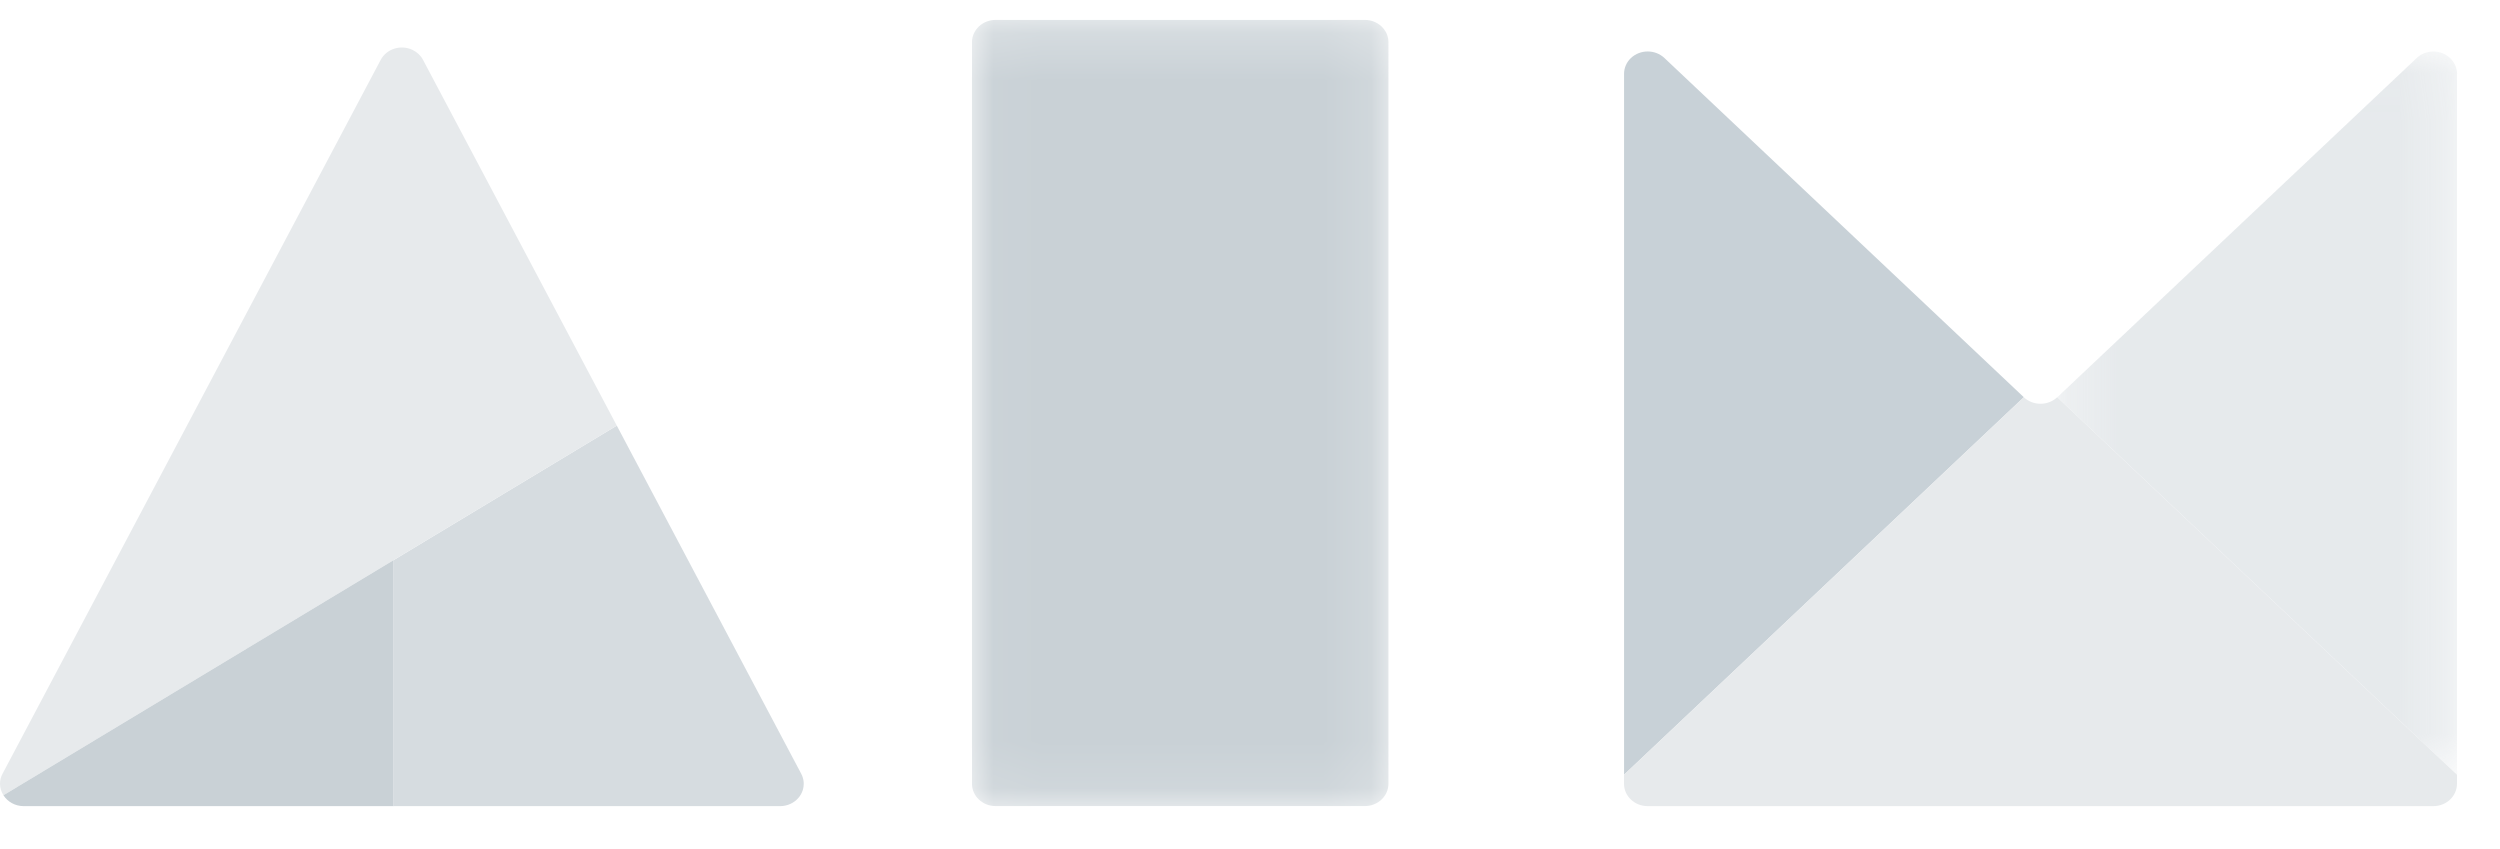 
<svg width="53px" height="18px" viewBox="0 0 53 18" version="1.1" xmlns="http://www.w3.org/2000/svg" xmlns:xlink="http://www.w3.org/1999/xlink">
    <defs>
        <polygon id="path-1" points="0.043 0.218 8.872 0.218 8.872 16.885 0.043 16.885"></polygon>
        <polygon id="path-3" points="0.252 0.043 8.726 0.043 8.726 15.376 0.252 15.376"></polygon>
    </defs>
    <g id="Page-1" stroke="none" stroke-width="1" fill="none" fill-rule="evenodd">
        <g id="DC1-JT-Copy-14" transform="translate(-2321, -5363)">
            <g id="FOOTER-Copy-3" transform="translate(1204, 5182)">
                <g id="Courses" transform="translate(1116, 91)">
                    <g id="AIM" transform="translate(1, 90)">
                        <g id="Group-3" transform="translate(20.563, 0.204)">
                            <mask id="mask-2" fill="white">
                                <use xlink:href="#path-1"></use>
                            </mask>
                            <g id="Clip-2"></g>
                            <path d="M8.371,0.218 L0.544,0.218 C0.267,0.218 0.043,0.43 0.043,0.691 L0.043,16.412 C0.043,16.673 0.267,16.885 0.544,16.885 L8.371,16.885 C8.648,16.885 8.872,16.673 8.872,16.412 L8.872,0.691 C8.872,0.43 8.648,0.218 8.371,0.218" id="Fill-1" fill="#C9D1D6" mask="url(#mask-2)"></path>
                        </g>
                        <path d="M16.986,16.404 L13.076,9.023 L8.342,11.876 L8.342,17.09 L16.537,17.09 C16.616,17.09 16.693,17.073 16.762,17.04 C17.01,16.923 17.11,16.638 16.986,16.404" id="Fill-4" fill="#BAC4CB" opacity="0.6"></path>
                        <path d="M0.073,16.859 L13.076,9.023 L8.968,1.269 C8.92,1.177 8.841,1.103 8.744,1.057 C8.496,0.94 8.195,1.035 8.071,1.269 L0.053,16.405 C0.018,16.47 4.47031049e-05,16.543 4.47031049e-05,16.616 C4.47031049e-05,16.706 0.028,16.788 0.073,16.859" id="Fill-6" fill="#E7EAEC"></path>
                        <path d="M0.502,17.09 L8.342,17.09 L8.342,11.876 L0.073,16.859 C0.16,16.997 0.319,17.09 0.502,17.09" id="Fill-8" fill="#C9D1D6"></path>
                        <path d="M35.286,1.23 C35.09,1.045 34.773,1.045 34.576,1.23 C34.482,1.319 34.43,1.44 34.43,1.565 L34.43,16.424 L42.905,8.421 L35.286,1.23 Z" id="Fill-10" fill="#C8D1D7"></path>
                        <g id="Group-14" transform="translate(43.362, 1.049)">
                            <mask id="mask-4" fill="white">
                                <use xlink:href="#path-3"></use>
                            </mask>
                            <g id="Clip-13"></g>
                            <path d="M8.727,0.516 C8.727,0.255 8.502,0.043 8.225,0.043 C8.092,0.043 7.965,0.092 7.871,0.182 L0.252,7.373 L8.727,15.376 L8.727,0.516 Z" id="Fill-12" fill="#BAC4CB" opacity="0.6" mask="url(#mask-4)"></path>
                        </g>
                        <path d="M43.613,8.421 C43.418,8.606 43.101,8.606 42.904,8.421 L34.429,16.424 L34.429,16.616 C34.429,16.878 34.654,17.09 34.931,17.09 L51.587,17.09 C51.864,17.09 52.088,16.878 52.088,16.616 L52.088,16.424 L43.613,8.421 Z" id="Fill-15" fill="#E7EAEC"></path>
                    </g>
                </g>
            </g>
        </g>
    </g>
</svg>